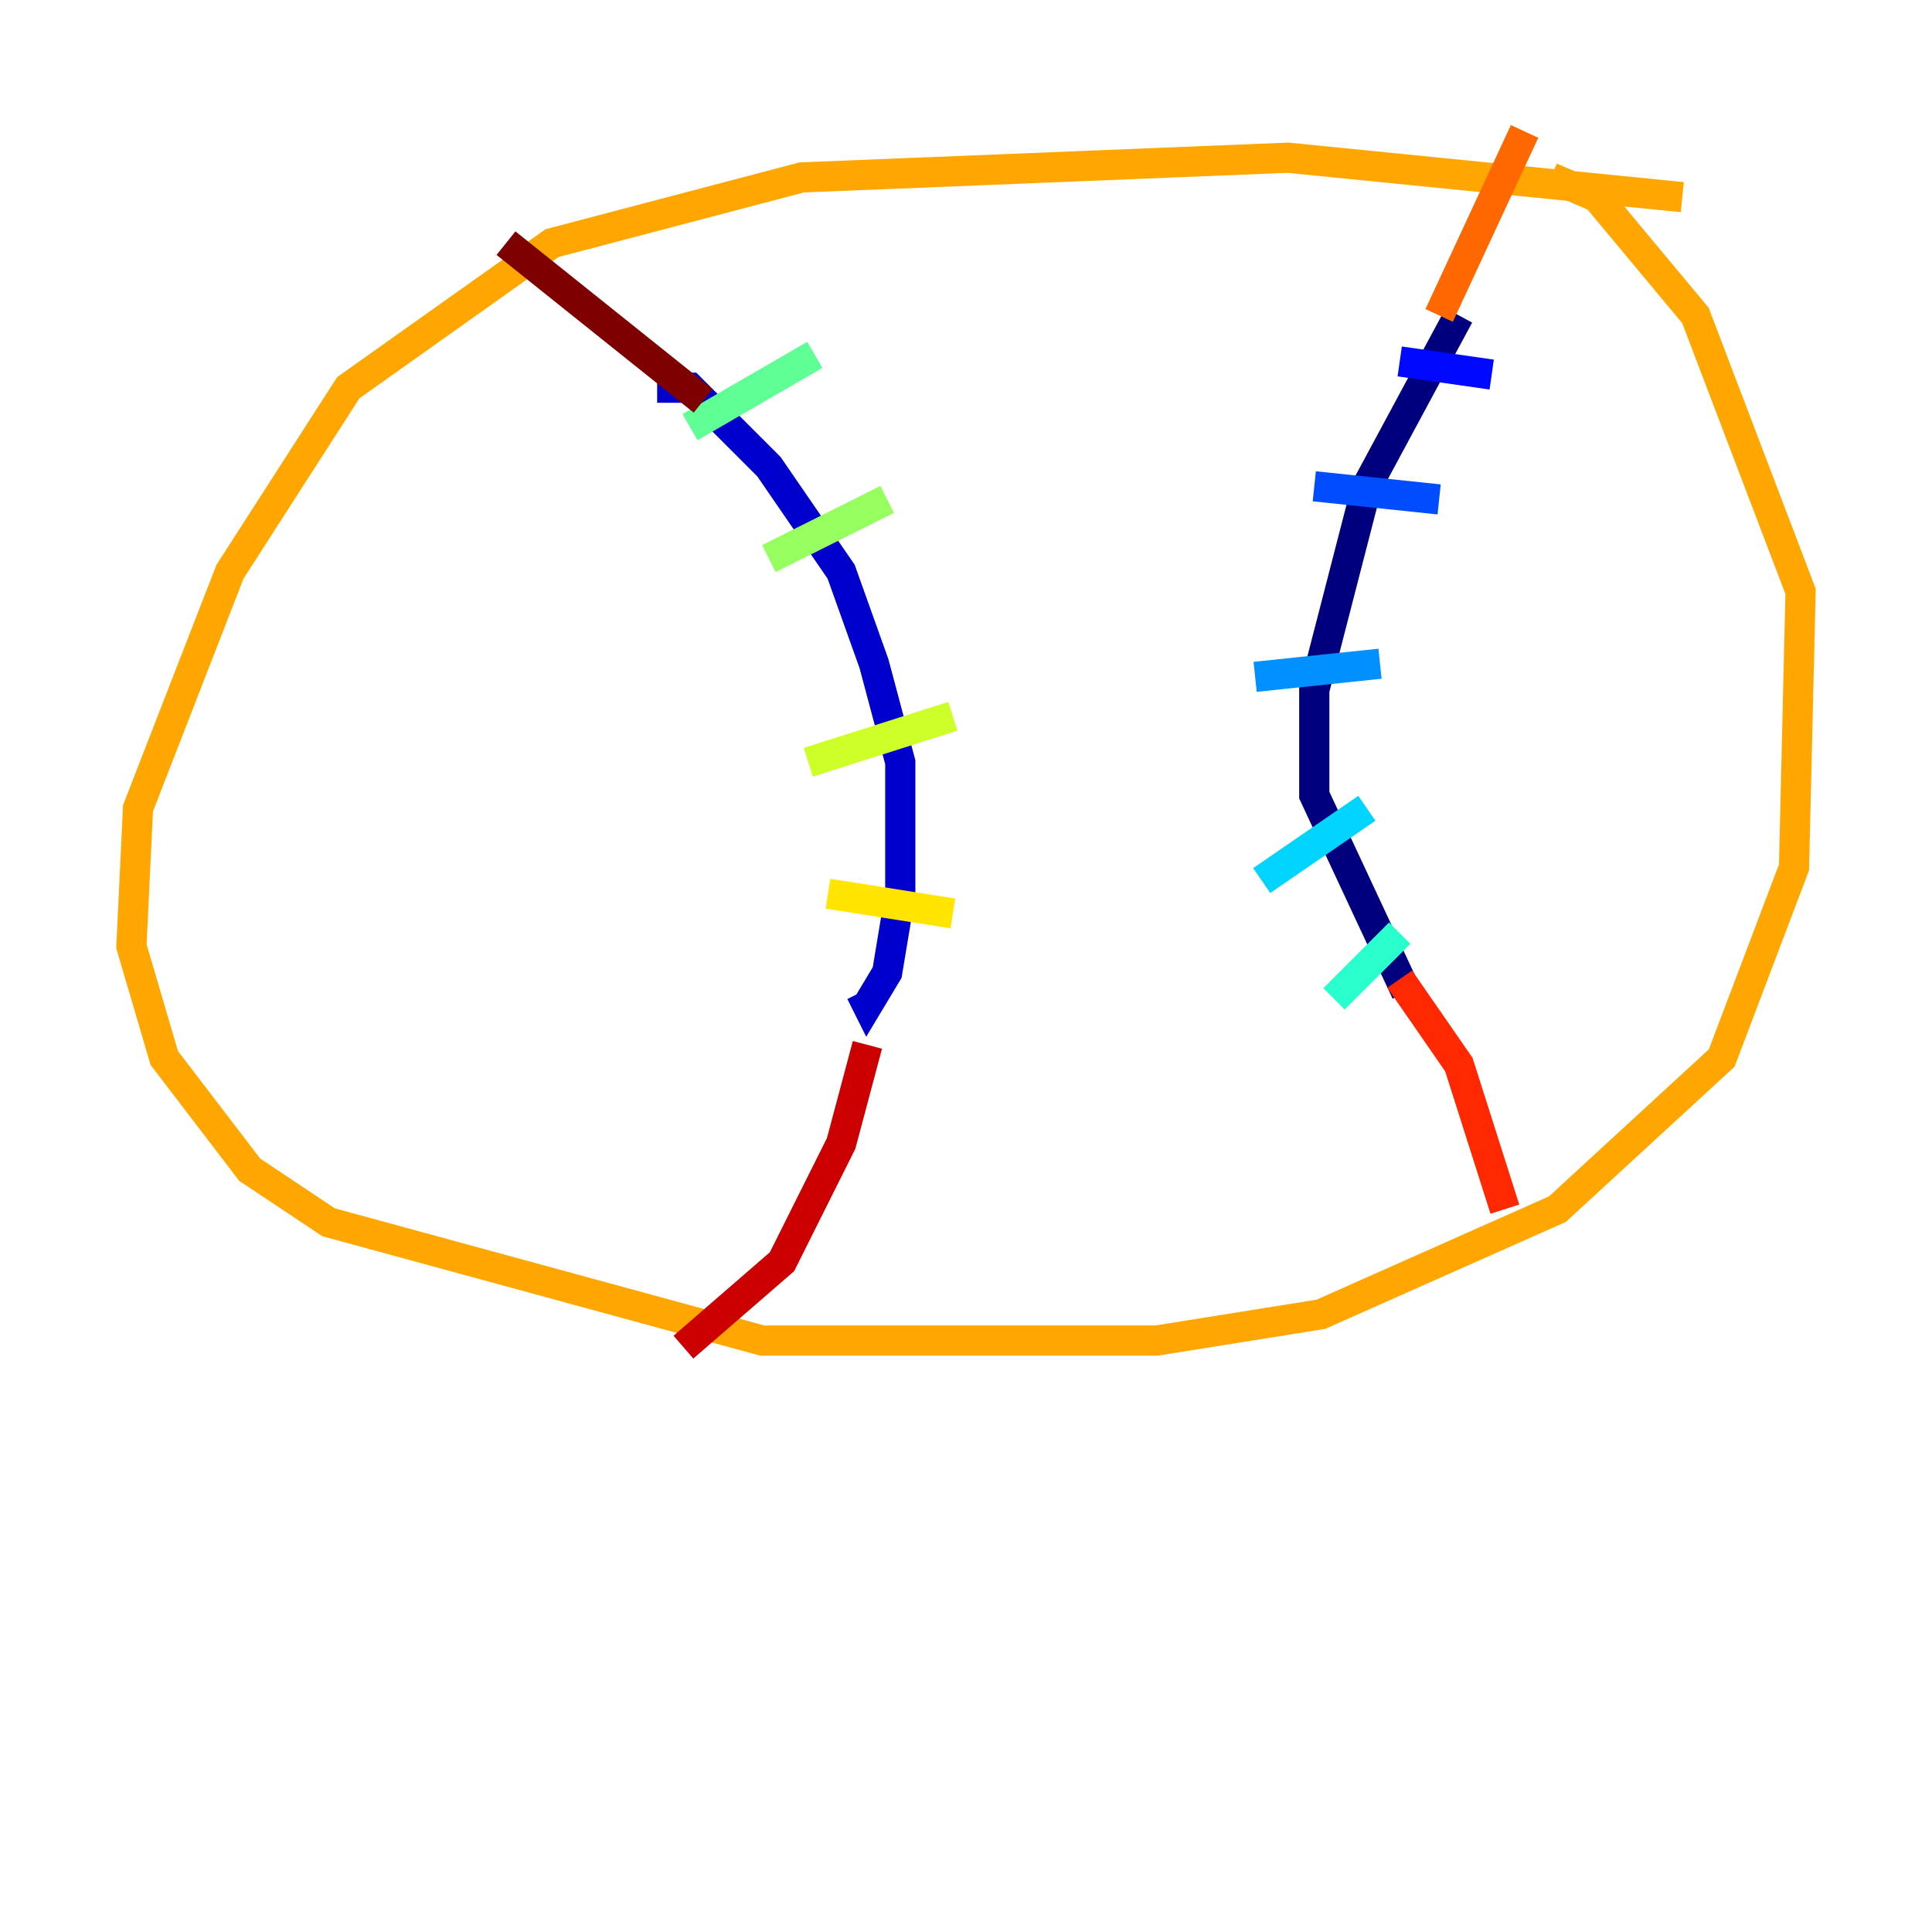 <?xml version="1.0" encoding="utf-8" ?>
<svg baseProfile="tiny" height="128" version="1.2" viewBox="0,0,128,128" width="128" xmlns="http://www.w3.org/2000/svg" xmlns:ev="http://www.w3.org/2001/xml-events" xmlns:xlink="http://www.w3.org/1999/xlink"><defs /><polyline fill="none" points="96.653,20.898 90.558,32.218 87.075,45.714 87.075,52.68 93.17,65.742" stroke="#00007f" stroke-width="2" /><polyline fill="none" points="43.537,25.687 45.714,25.687 50.939,30.912 55.728,37.878 57.905,43.973 59.646,50.503 59.646,59.211 58.776,64.435 57.469,66.612 57.034,65.742" stroke="#0000cc" stroke-width="2" /><polyline fill="none" points="98.83,24.816 92.735,23.946" stroke="#0008ff" stroke-width="2" /><polyline fill="none" points="95.347,33.088 87.075,32.218" stroke="#004cff" stroke-width="2" /><polyline fill="none" points="91.429,43.973 83.156,44.843" stroke="#0090ff" stroke-width="2" /><polyline fill="none" points="90.558,53.551 83.592,58.34" stroke="#00d4ff" stroke-width="2" /><polyline fill="none" points="92.735,61.823 88.381,66.177" stroke="#29ffcd" stroke-width="2" /><polyline fill="none" points="53.986,23.51 45.714,28.299" stroke="#5fff96" stroke-width="2" /><polyline fill="none" points="58.776,33.088 50.939,37.007" stroke="#96ff5f" stroke-width="2" /><polyline fill="none" points="63.129,47.456 53.551,50.503" stroke="#cdff29" stroke-width="2" /><polyline fill="none" points="63.129,60.517 54.857,59.211" stroke="#ffe500" stroke-width="2" /><polyline fill="none" points="111.456,13.061 85.333,10.449 53.116,11.755 36.571,16.109 23.075,25.687 15.238,37.878 9.143,53.551 8.707,62.694 10.884,70.095 16.544,77.497 21.769,80.98 50.503,88.816 76.626,88.816 87.51,87.075 103.184,80.109 114.068,70.095 118.857,57.469 119.293,39.184 112.326,20.898 105.796,13.061 102.748,11.755" stroke="#ffa600" stroke-width="2" /><polyline fill="none" points="95.347,20.898 101.007,8.707" stroke="#ff6700" stroke-width="2" /><polyline fill="none" points="92.735,64.871 96.653,70.531 99.701,80.109" stroke="#ff2800" stroke-width="2" /><polyline fill="none" points="57.469,69.225 55.728,75.755 51.809,83.592 45.279,89.252" stroke="#cc0000" stroke-width="2" /><polyline fill="none" points="46.585,26.558 33.524,16.109" stroke="#7f0000" stroke-width="2" /></svg>